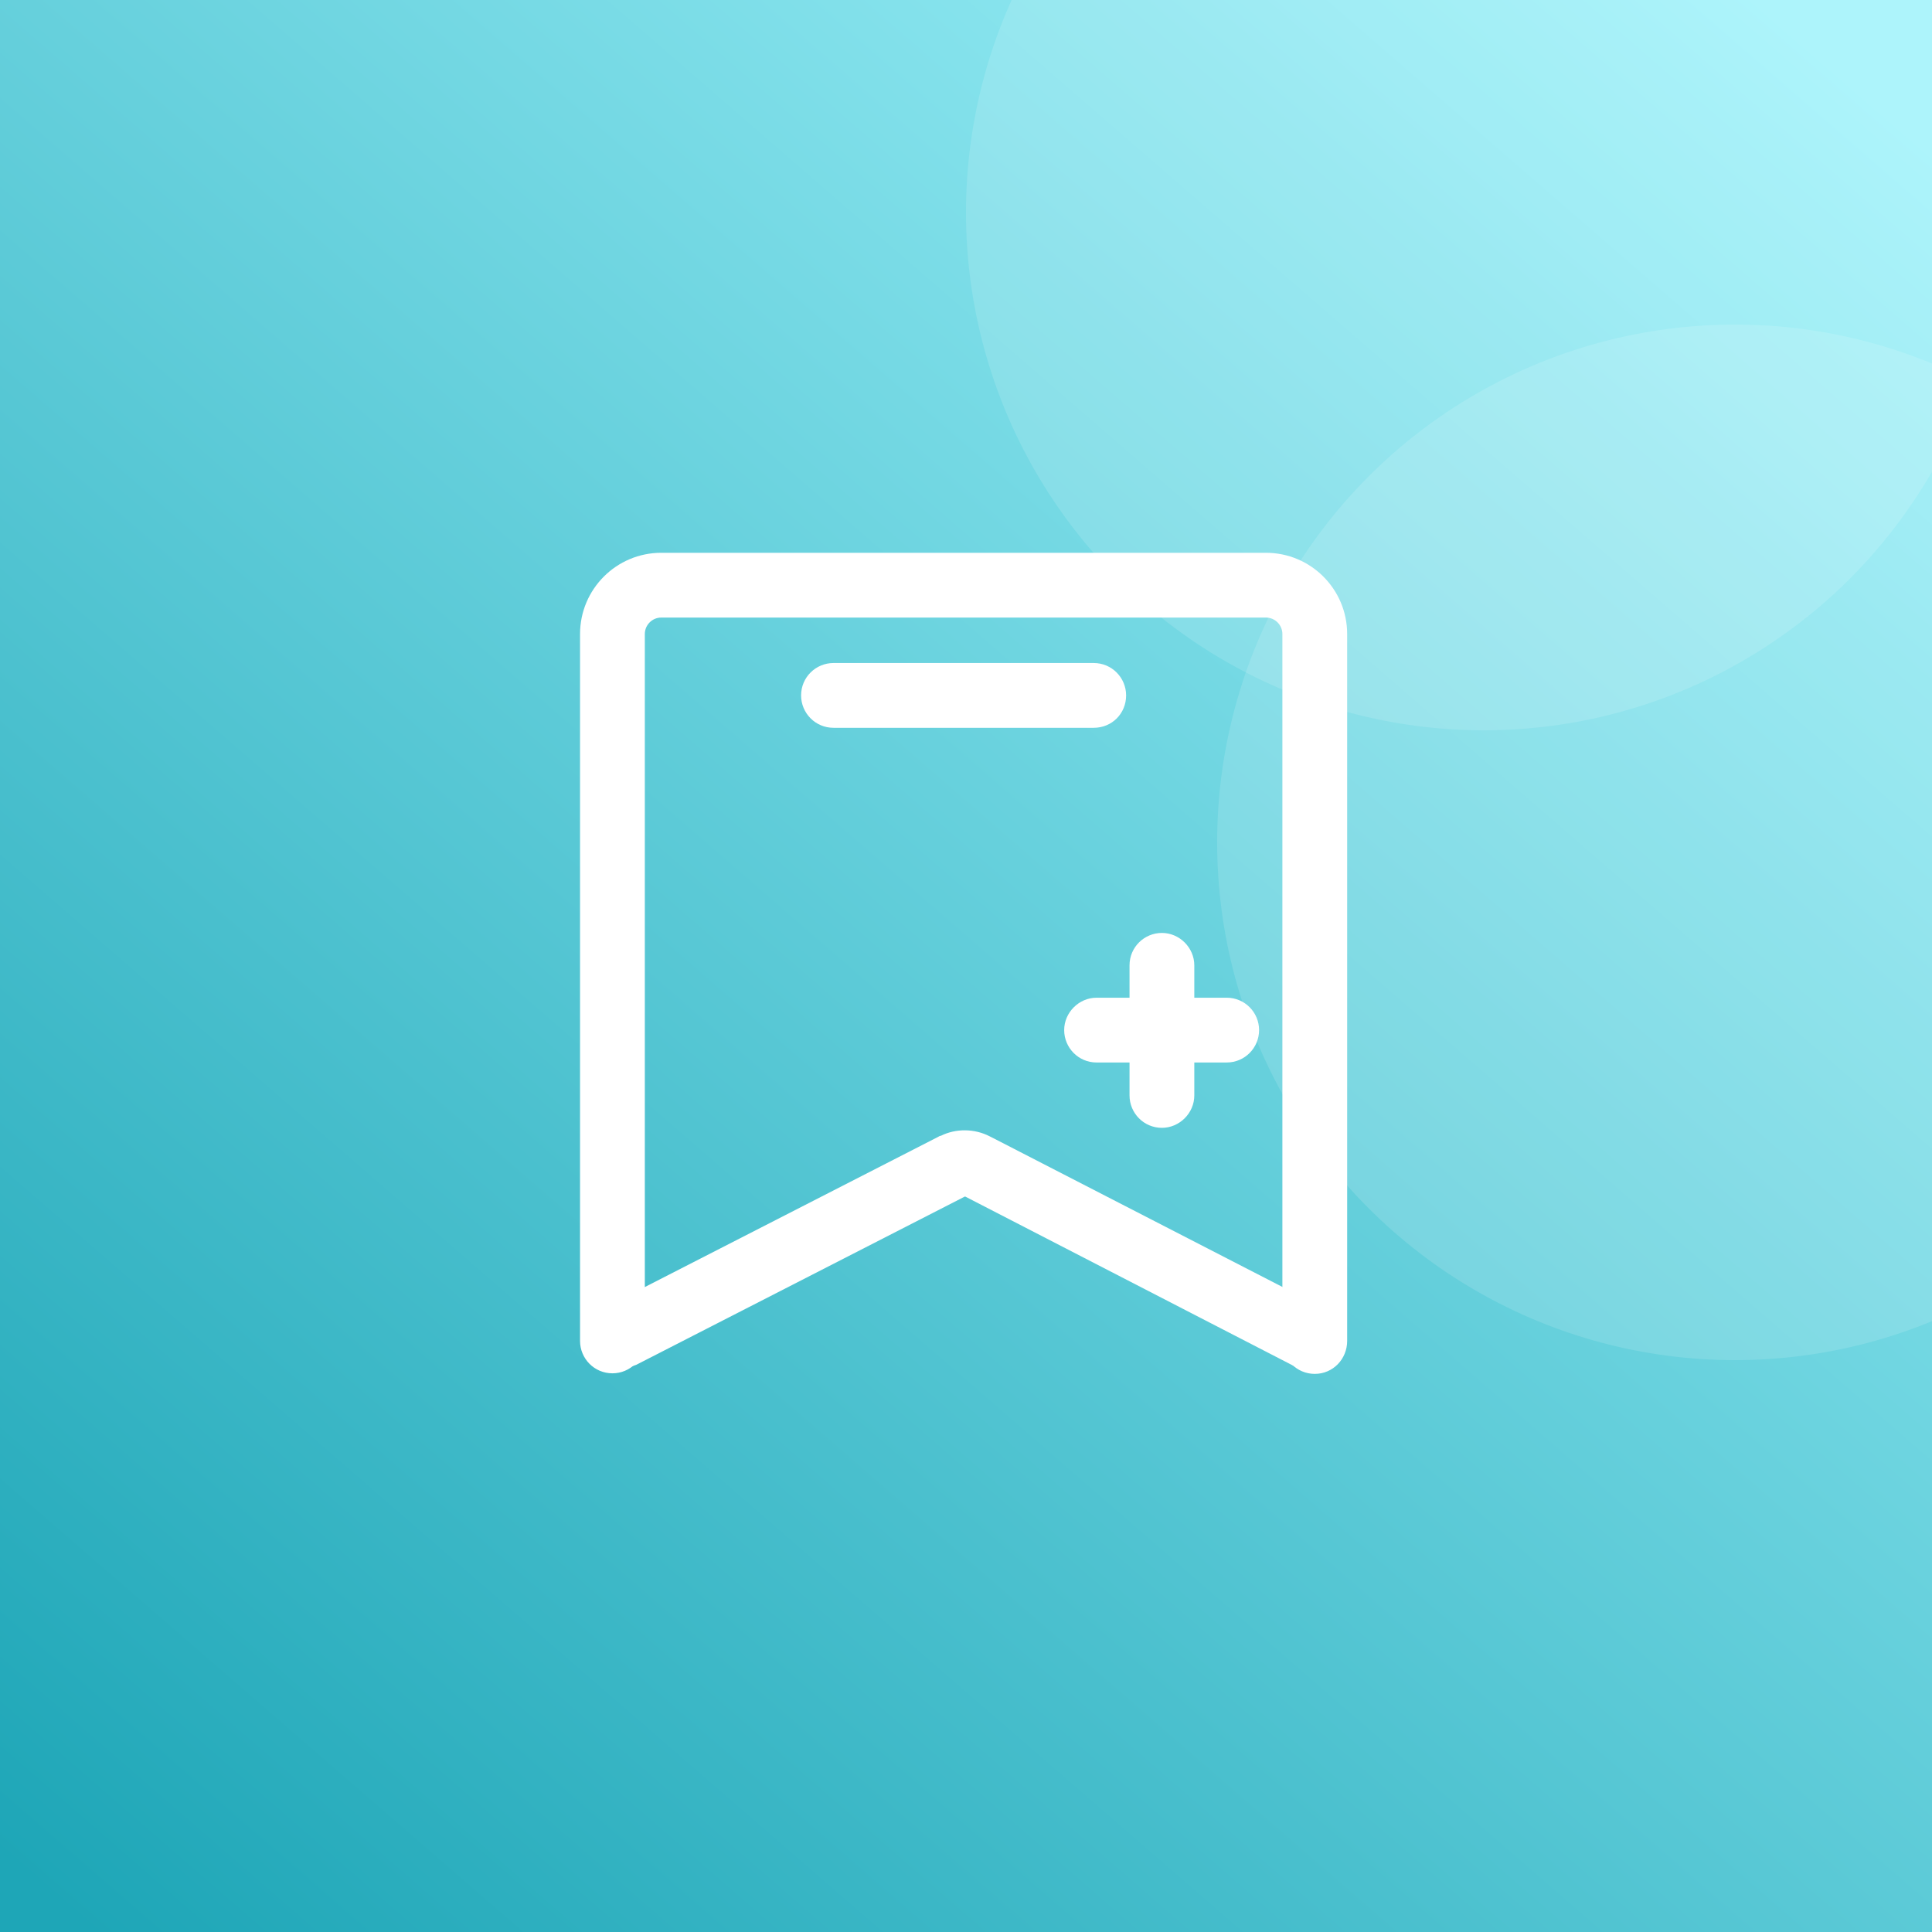 <?xml version="1.0" encoding="UTF-8"?>
<svg width="500px" height="500px" viewBox="0 0 500 500" version="1.1" xmlns="http://www.w3.org/2000/svg" xmlns:xlink="http://www.w3.org/1999/xlink">
    <rect x="0" y="0" width="500" height="500" fill="#333333" stroke="none"/>
    <!-- Generator: Sketch 63.1 (92452) - https://sketch.com -->
    <title>sdk_floatbtn</title>
    <desc>Created with Sketch.</desc>
    <defs>
        <linearGradient x1="91.322%" y1="0%" x2="13.062%" y2="97.788%" id="linearGradient-1">
            <stop stop-color="#A0F2FA" offset="0%"></stop>
            <stop stop-color="#1EA6B7" offset="100%"></stop>
        </linearGradient>
    </defs>
    <g id="sdk_floatbtn" stroke="none" stroke-width="1" fill="none" fill-rule="evenodd">
        <rect id="矩形" fill="url(#linearGradient-1)" x="0" y="0" width="500" height="550"></rect>
        <circle id="椭圆形" fill="#FFFFFF" opacity="0.134" cx="384" cy="55" r="134"></circle>
        <circle id="椭圆形" fill="#FFFFFF" opacity="0.134" cx="449" cy="218" r="134"></circle>
        <g id="编组" transform="translate(150, 143)" fill="#FFFFFF" fill-rule="nonzero">
            <path d="M10.703,211.089 C7.615,211.089 4.674,209.472 3.203,206.53 C1.144,202.413 2.762,197.266 6.88,195.207 L92.762,151.236 C93.056,151.089 93.203,150.942 93.497,150.942 C97.321,149.03 102.174,149.03 106.144,151.089 L106.733,151.383 L192.174,195.354 C196.291,197.413 197.909,202.56 195.85,206.677 C193.791,210.795 188.644,212.413 184.527,210.354 L99.821,166.677 C99.821,166.677 99.821,166.677 99.674,166.677 L14.674,210.207 C13.203,210.795 11.88,211.089 10.703,211.089 Z" id="路径"></path>
            <path d="M133.056,45.354 L65.703,45.354 C60.997,45.354 57.321,41.53 57.321,36.972 C57.321,32.266 61.144,28.589 65.703,28.589 L133.056,28.589 C137.762,28.589 141.438,32.413 141.438,36.972 C141.438,41.677 137.762,45.354 133.056,45.354 Z" id="路径"></path>
            <path d="M167.468,131.972 L133.791,131.972 C129.085,131.972 125.409,128.148 125.409,123.589 C125.409,119.03 129.233,115.207 133.791,115.207 L167.468,115.207 C172.174,115.207 175.85,119.03 175.85,123.589 C175.85,128.148 172.174,131.972 167.468,131.972 Z" id="路径"></path>
            <path d="M150.703,148.883 C145.997,148.883 142.321,145.06 142.321,140.501 L142.321,106.824 C142.321,102.119 146.144,98.442 150.703,98.442 C155.262,98.442 159.085,102.266 159.085,106.824 L159.085,140.501 C159.085,145.06 155.262,148.883 150.703,148.883 Z" id="路径"></path>
            <path d="M190.262,212.56 C185.556,212.56 181.88,208.736 181.88,204.177 L181.88,21.089 C181.88,18.736 179.968,16.824 177.615,16.824 L21.144,16.824 C18.791,16.824 16.88,18.736 16.88,21.089 L16.88,204.03 C16.88,208.736 13.056,212.413 8.497,212.413 C3.791,212.413 0.115,208.589 0.115,204.03 L0.115,21.089 C0.115,9.472 9.527,0.06 21.144,0.06 L177.615,0.06 C189.233,0.06 198.644,9.472 198.644,21.089 L198.644,204.03 C198.644,208.736 194.968,212.56 190.262,212.56 Z" id="路径"></path>
        </g>
    </g>
</svg>